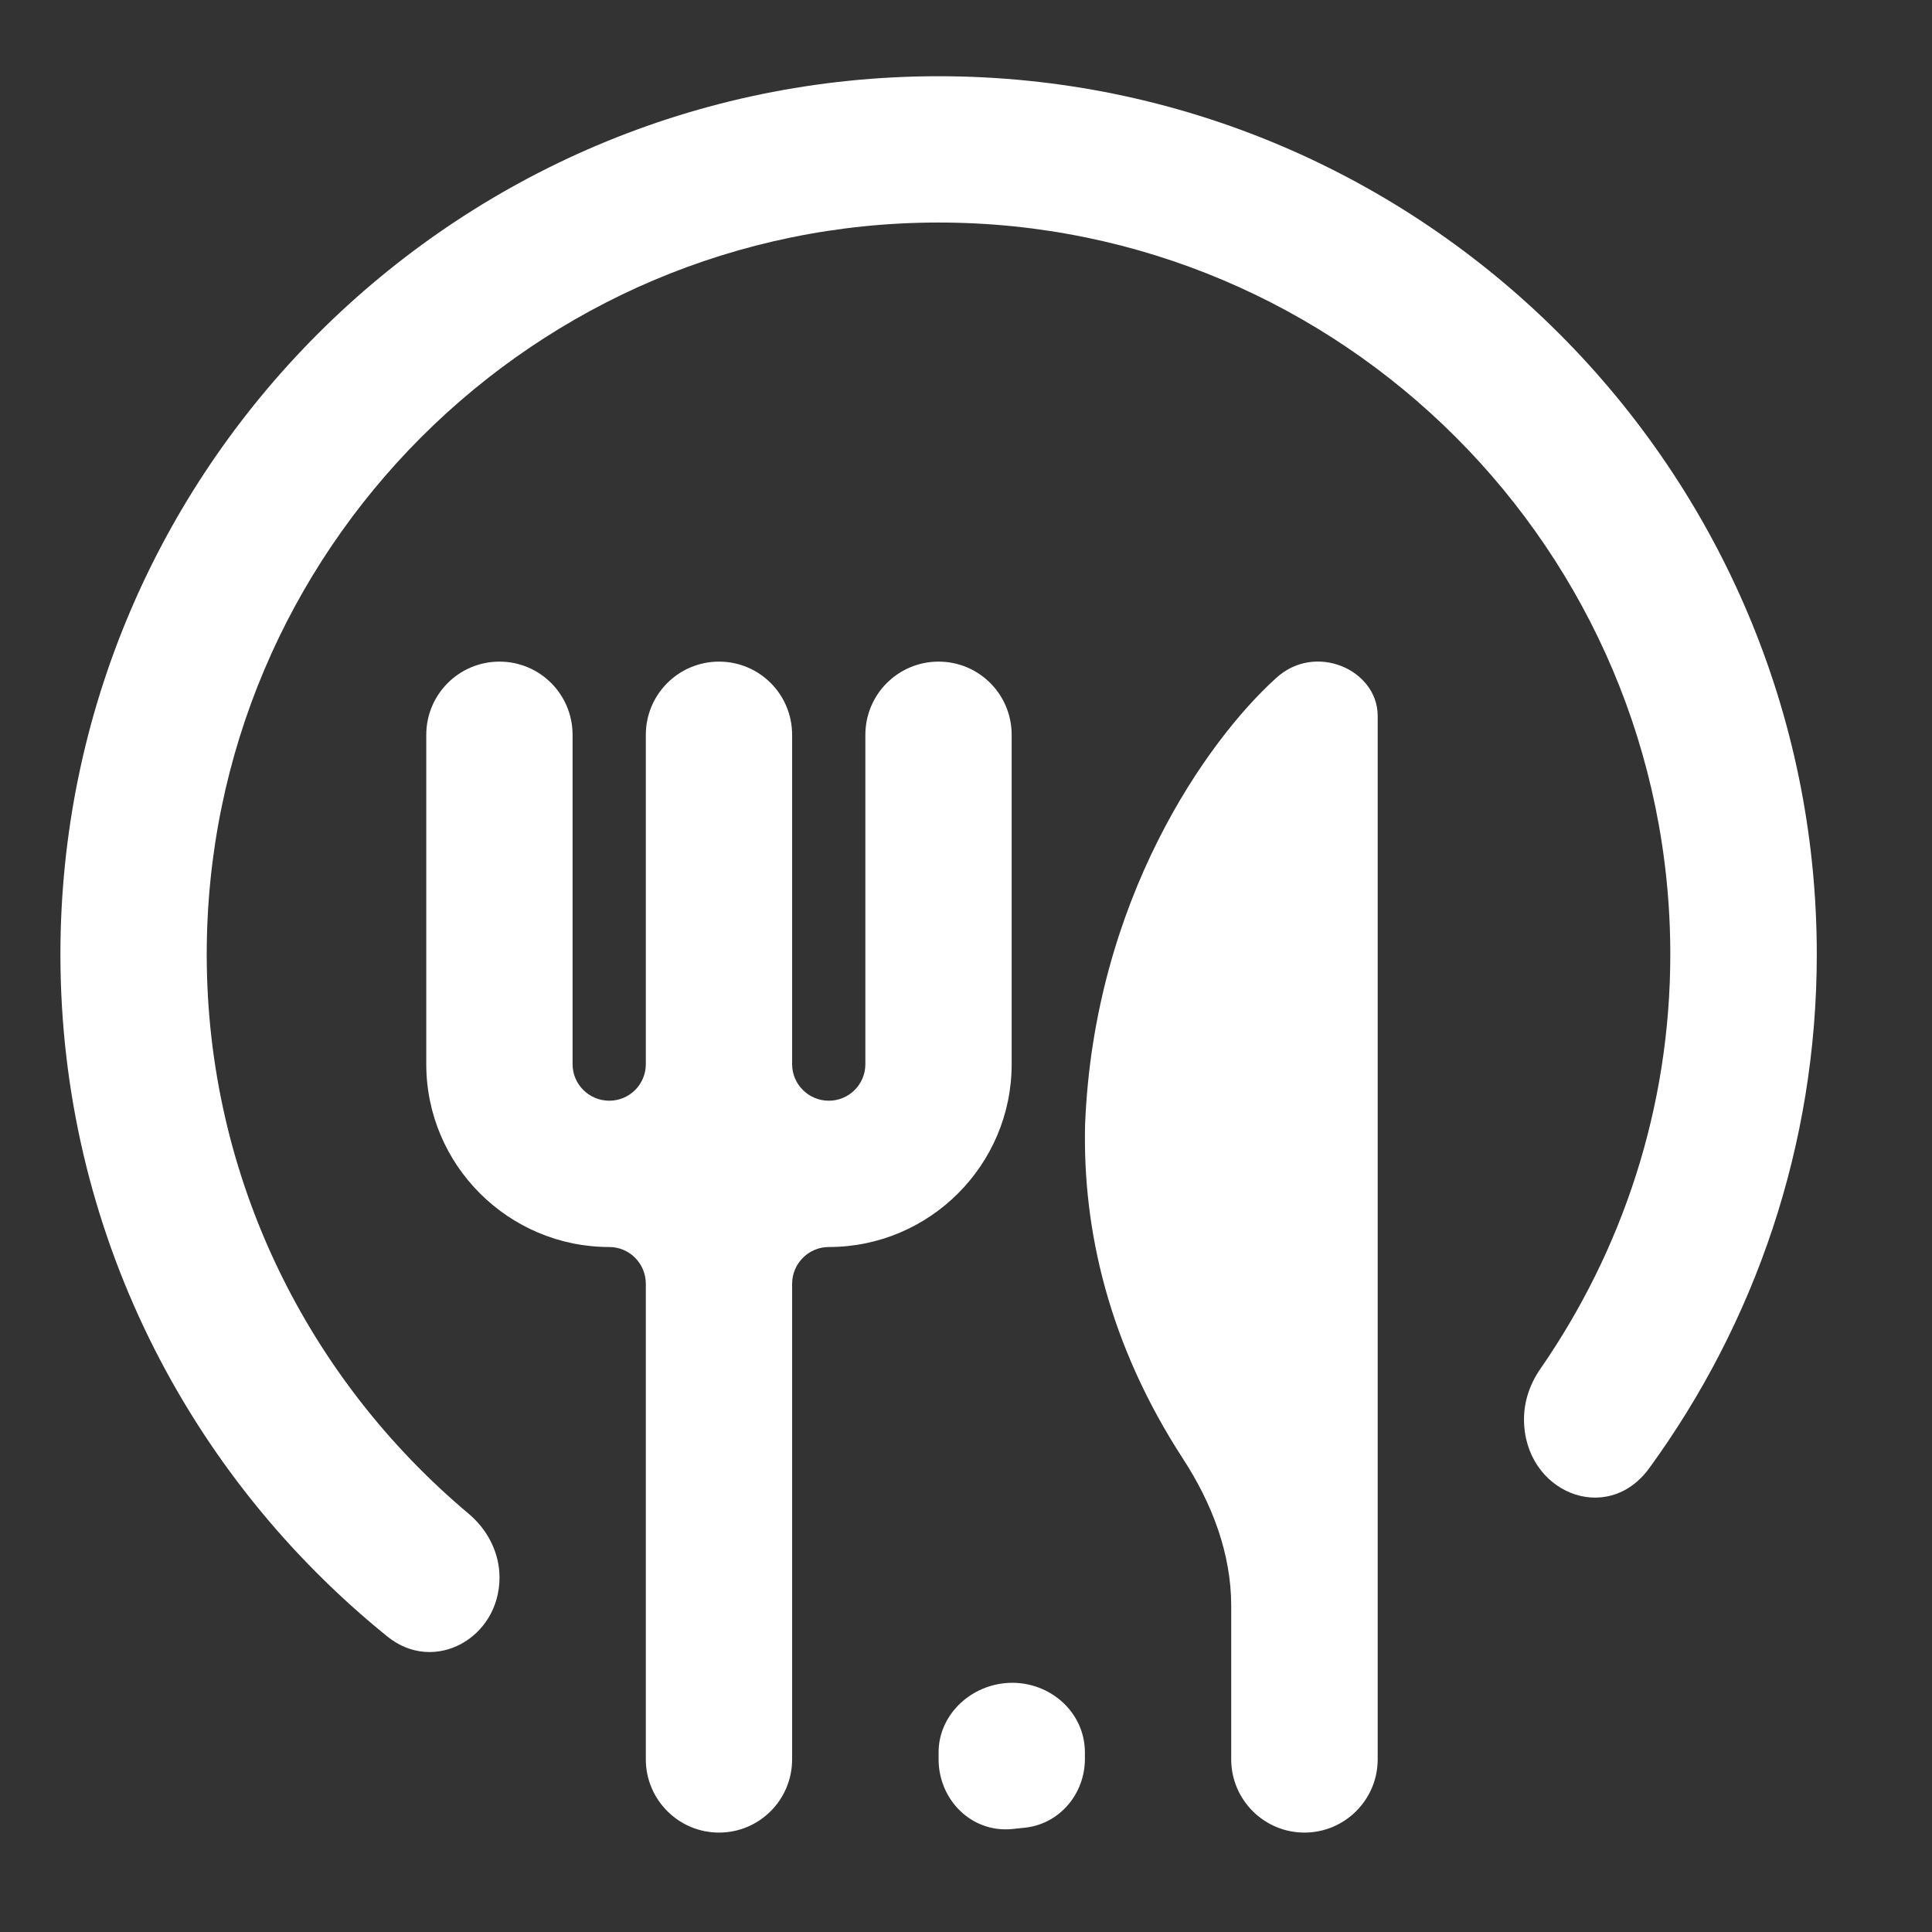 <svg width="11" height="11" viewBox="0 0 11 11" fill="none" xmlns="http://www.w3.org/2000/svg">
<rect x="0" y="0" width="11" height="11" fill="#333333" stroke="none"/>
<path d="M5.344 9.977C5.344 9.769 5.517 9.602 5.724 9.583V9.583C5.962 9.561 6.177 9.739 6.177 9.978V10.014C6.177 10.213 6.034 10.384 5.837 10.406C5.811 10.409 5.785 10.411 5.76 10.414C5.531 10.435 5.344 10.247 5.344 10.017V9.977ZM5.344 0.434C2.587 0.434 0.344 2.677 0.344 5.434C0.344 7.002 1.071 8.401 2.206 9.318C2.473 9.534 2.844 9.326 2.844 8.982V8.982C2.844 8.841 2.777 8.711 2.67 8.62C1.759 7.856 1.177 6.713 1.177 5.434C1.177 3.136 3.046 1.267 5.344 1.267C7.641 1.267 9.51 3.136 9.51 5.434C9.51 6.311 9.235 7.122 8.77 7.794C8.711 7.879 8.677 7.978 8.677 8.081V8.081C8.677 8.494 9.149 8.692 9.391 8.358C9.989 7.536 10.344 6.526 10.344 5.434C10.344 2.677 8.101 0.434 5.344 0.434ZM7.264 3.862C6.872 4.217 6.228 5.124 6.178 6.405C6.164 7.002 6.312 7.655 6.737 8.308C6.9 8.559 7.01 8.844 7.01 9.143V10.017C7.01 10.247 7.197 10.434 7.427 10.434V10.434C7.657 10.434 7.844 10.247 7.844 10.017V4.074C7.842 3.812 7.487 3.655 7.264 3.862ZM5.76 6.059V4.184C5.76 3.953 5.574 3.767 5.344 3.767V3.767C5.114 3.767 4.927 3.953 4.927 4.184V6.059C4.927 6.174 4.834 6.267 4.719 6.267V6.267C4.604 6.267 4.51 6.174 4.51 6.059V4.184C4.51 3.953 4.324 3.767 4.094 3.767V3.767C3.864 3.767 3.677 3.953 3.677 4.184V6.059C3.677 6.174 3.584 6.267 3.469 6.267V6.267C3.354 6.267 3.26 6.174 3.26 6.059V4.184C3.26 3.953 3.074 3.767 2.844 3.767V3.767C2.614 3.767 2.427 3.953 2.427 4.184V6.059C2.427 6.633 2.895 7.1 3.469 7.1V7.1C3.584 7.1 3.677 7.194 3.677 7.309V10.017C3.677 10.247 3.864 10.434 4.094 10.434V10.434C4.324 10.434 4.51 10.247 4.51 10.017V7.309C4.51 7.194 4.604 7.1 4.719 7.1V7.1C5.293 7.1 5.76 6.633 5.76 6.059Z" fill="white"/>
</svg>
